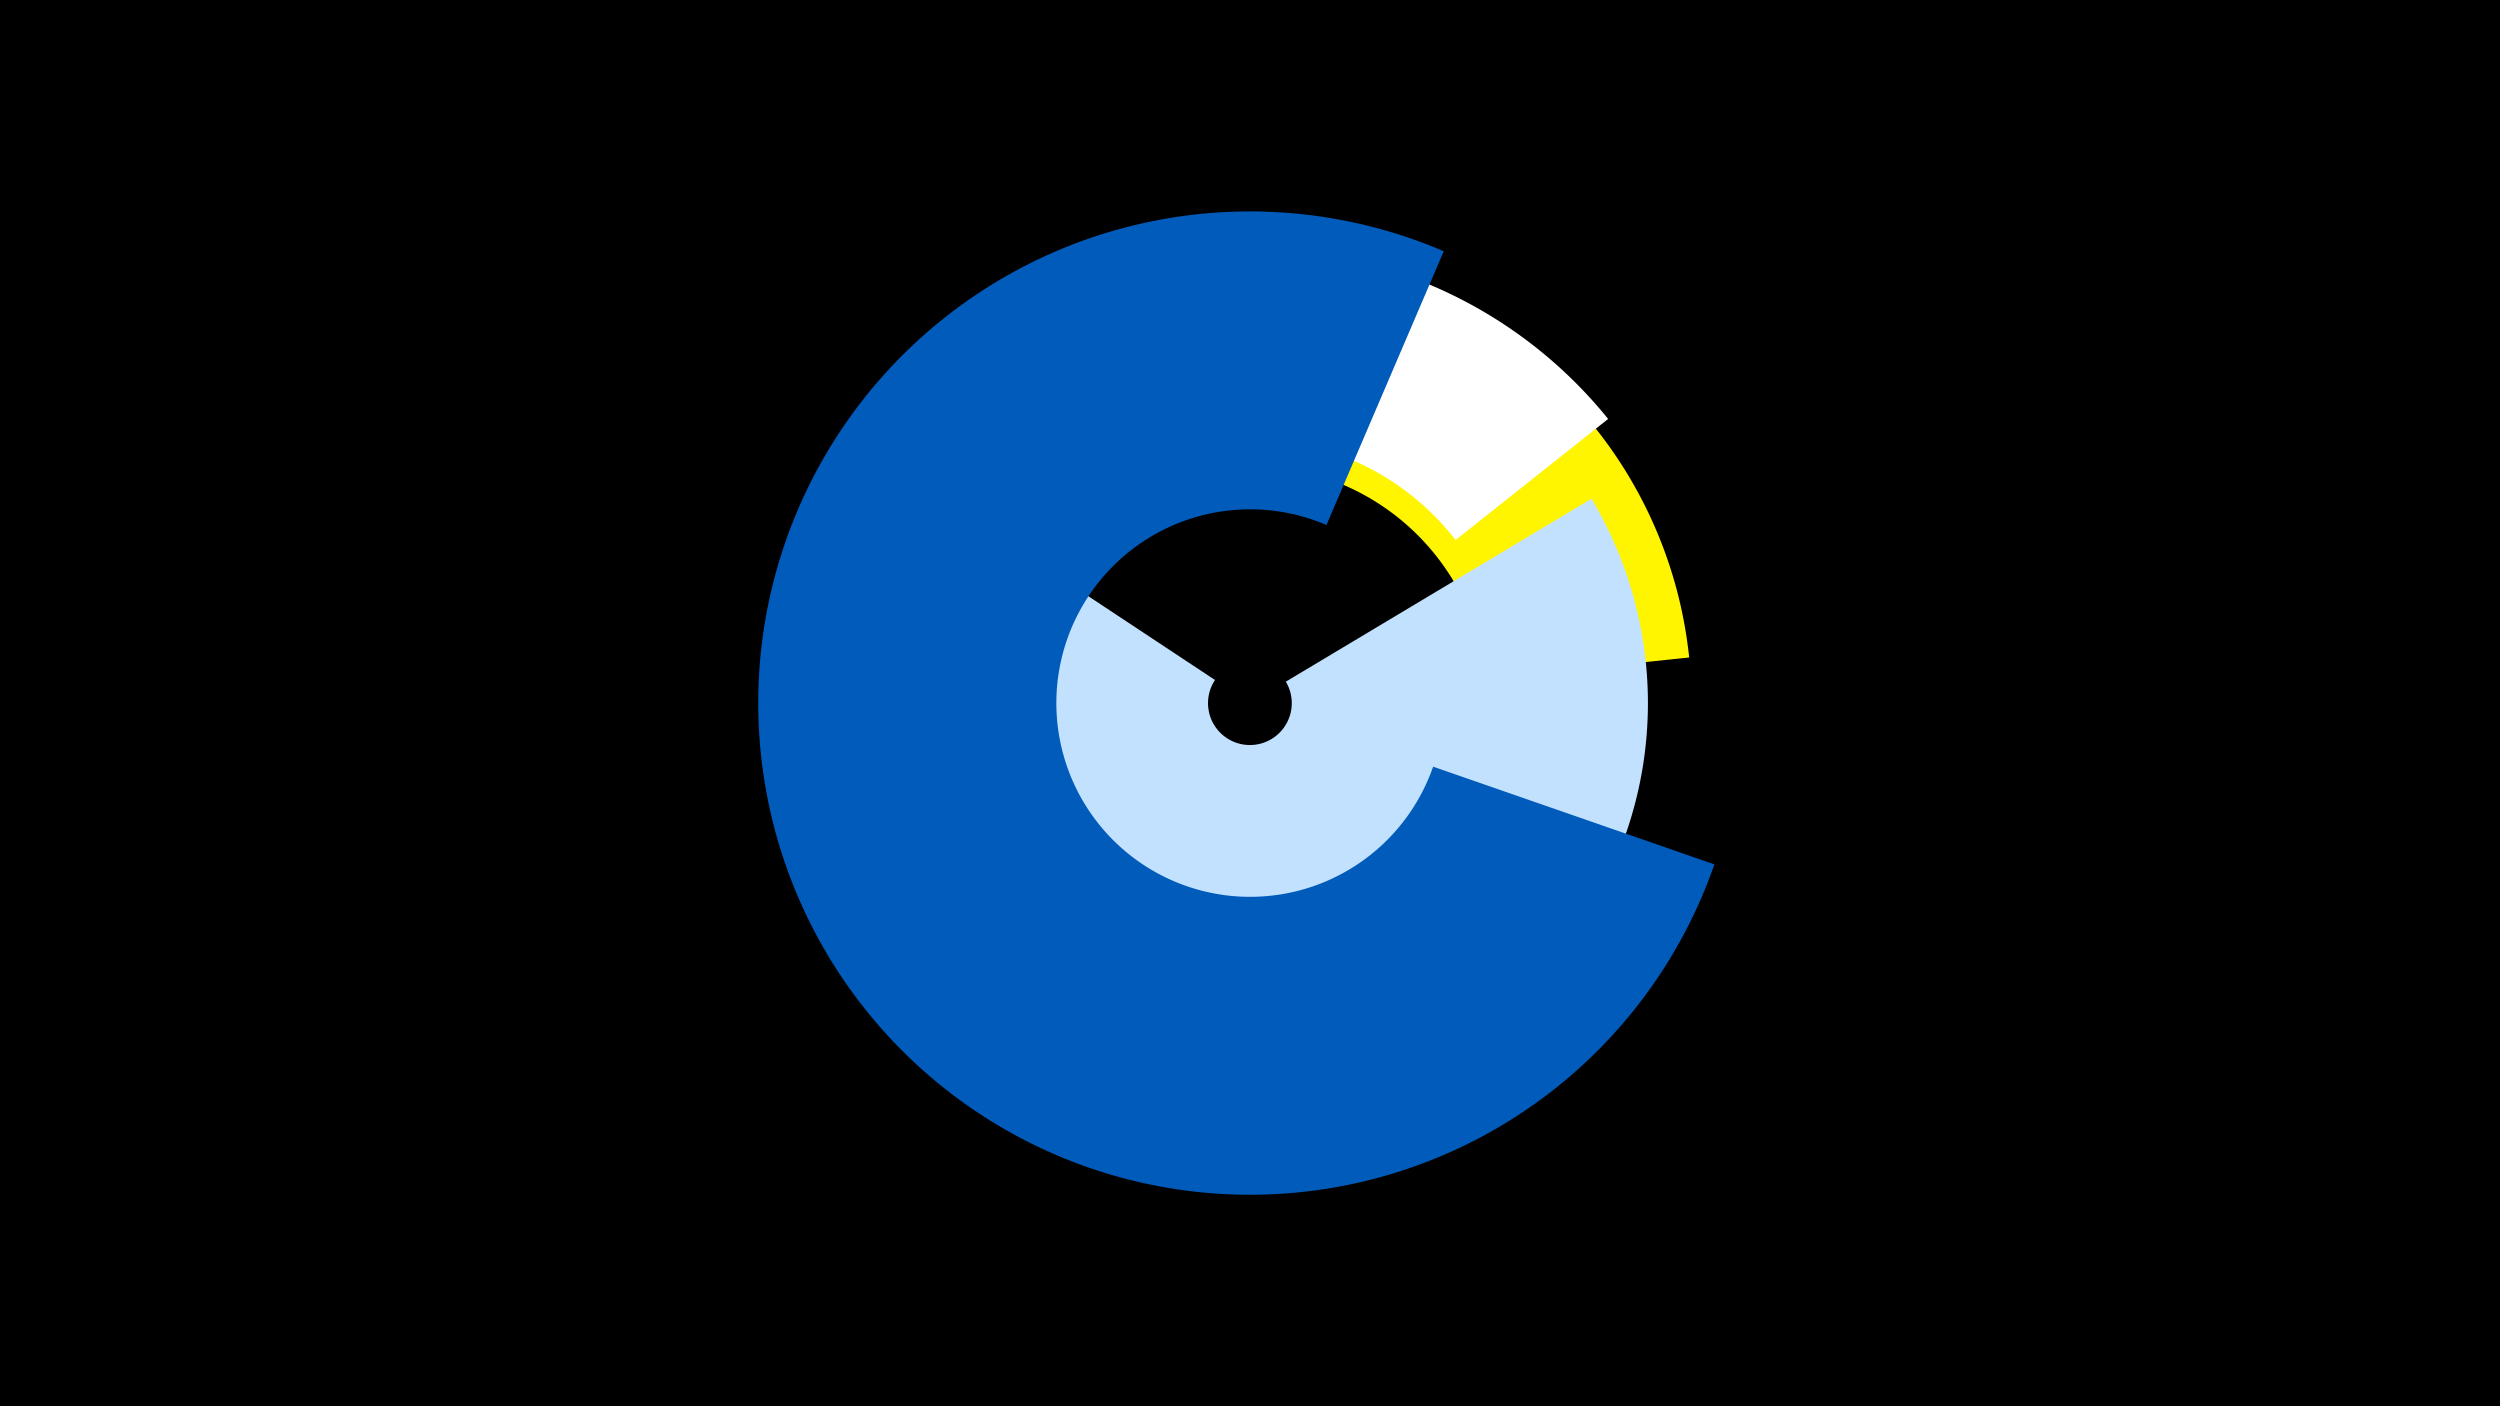 <svg width="1200" height="675" viewBox="-500 -500 1200 675" xmlns="http://www.w3.org/2000/svg"><title>19602-10205467365</title><path d="M-500-500h1200v675h-1200z" fill="#000"/><path d="M172-361.8a211.9 211.9 0 0 1 138.8 177.4l-97.5 10.1a114 114 0 0 0-74.6-95.4z" fill="#fff500"/><path d="M-76.4-31.9a219.5 219.5 0 0 1 348.3-267l-73.2 58.1a126 126 0 0 0-200 153.3z" fill="#fff"/><path d="M263.9-260.6a191 191 0 1 1-323.2-7.3l142.5 94.3a20.1 20.1 0 1 0 34 0.8z" fill="#c2e1ff"/><path d="M322.9-85.1a236 236 0 1 1-129.9-294.3l-56.3 131.4a93 93 0 1 0 51.2 116z" fill="#005bbb"/></svg>